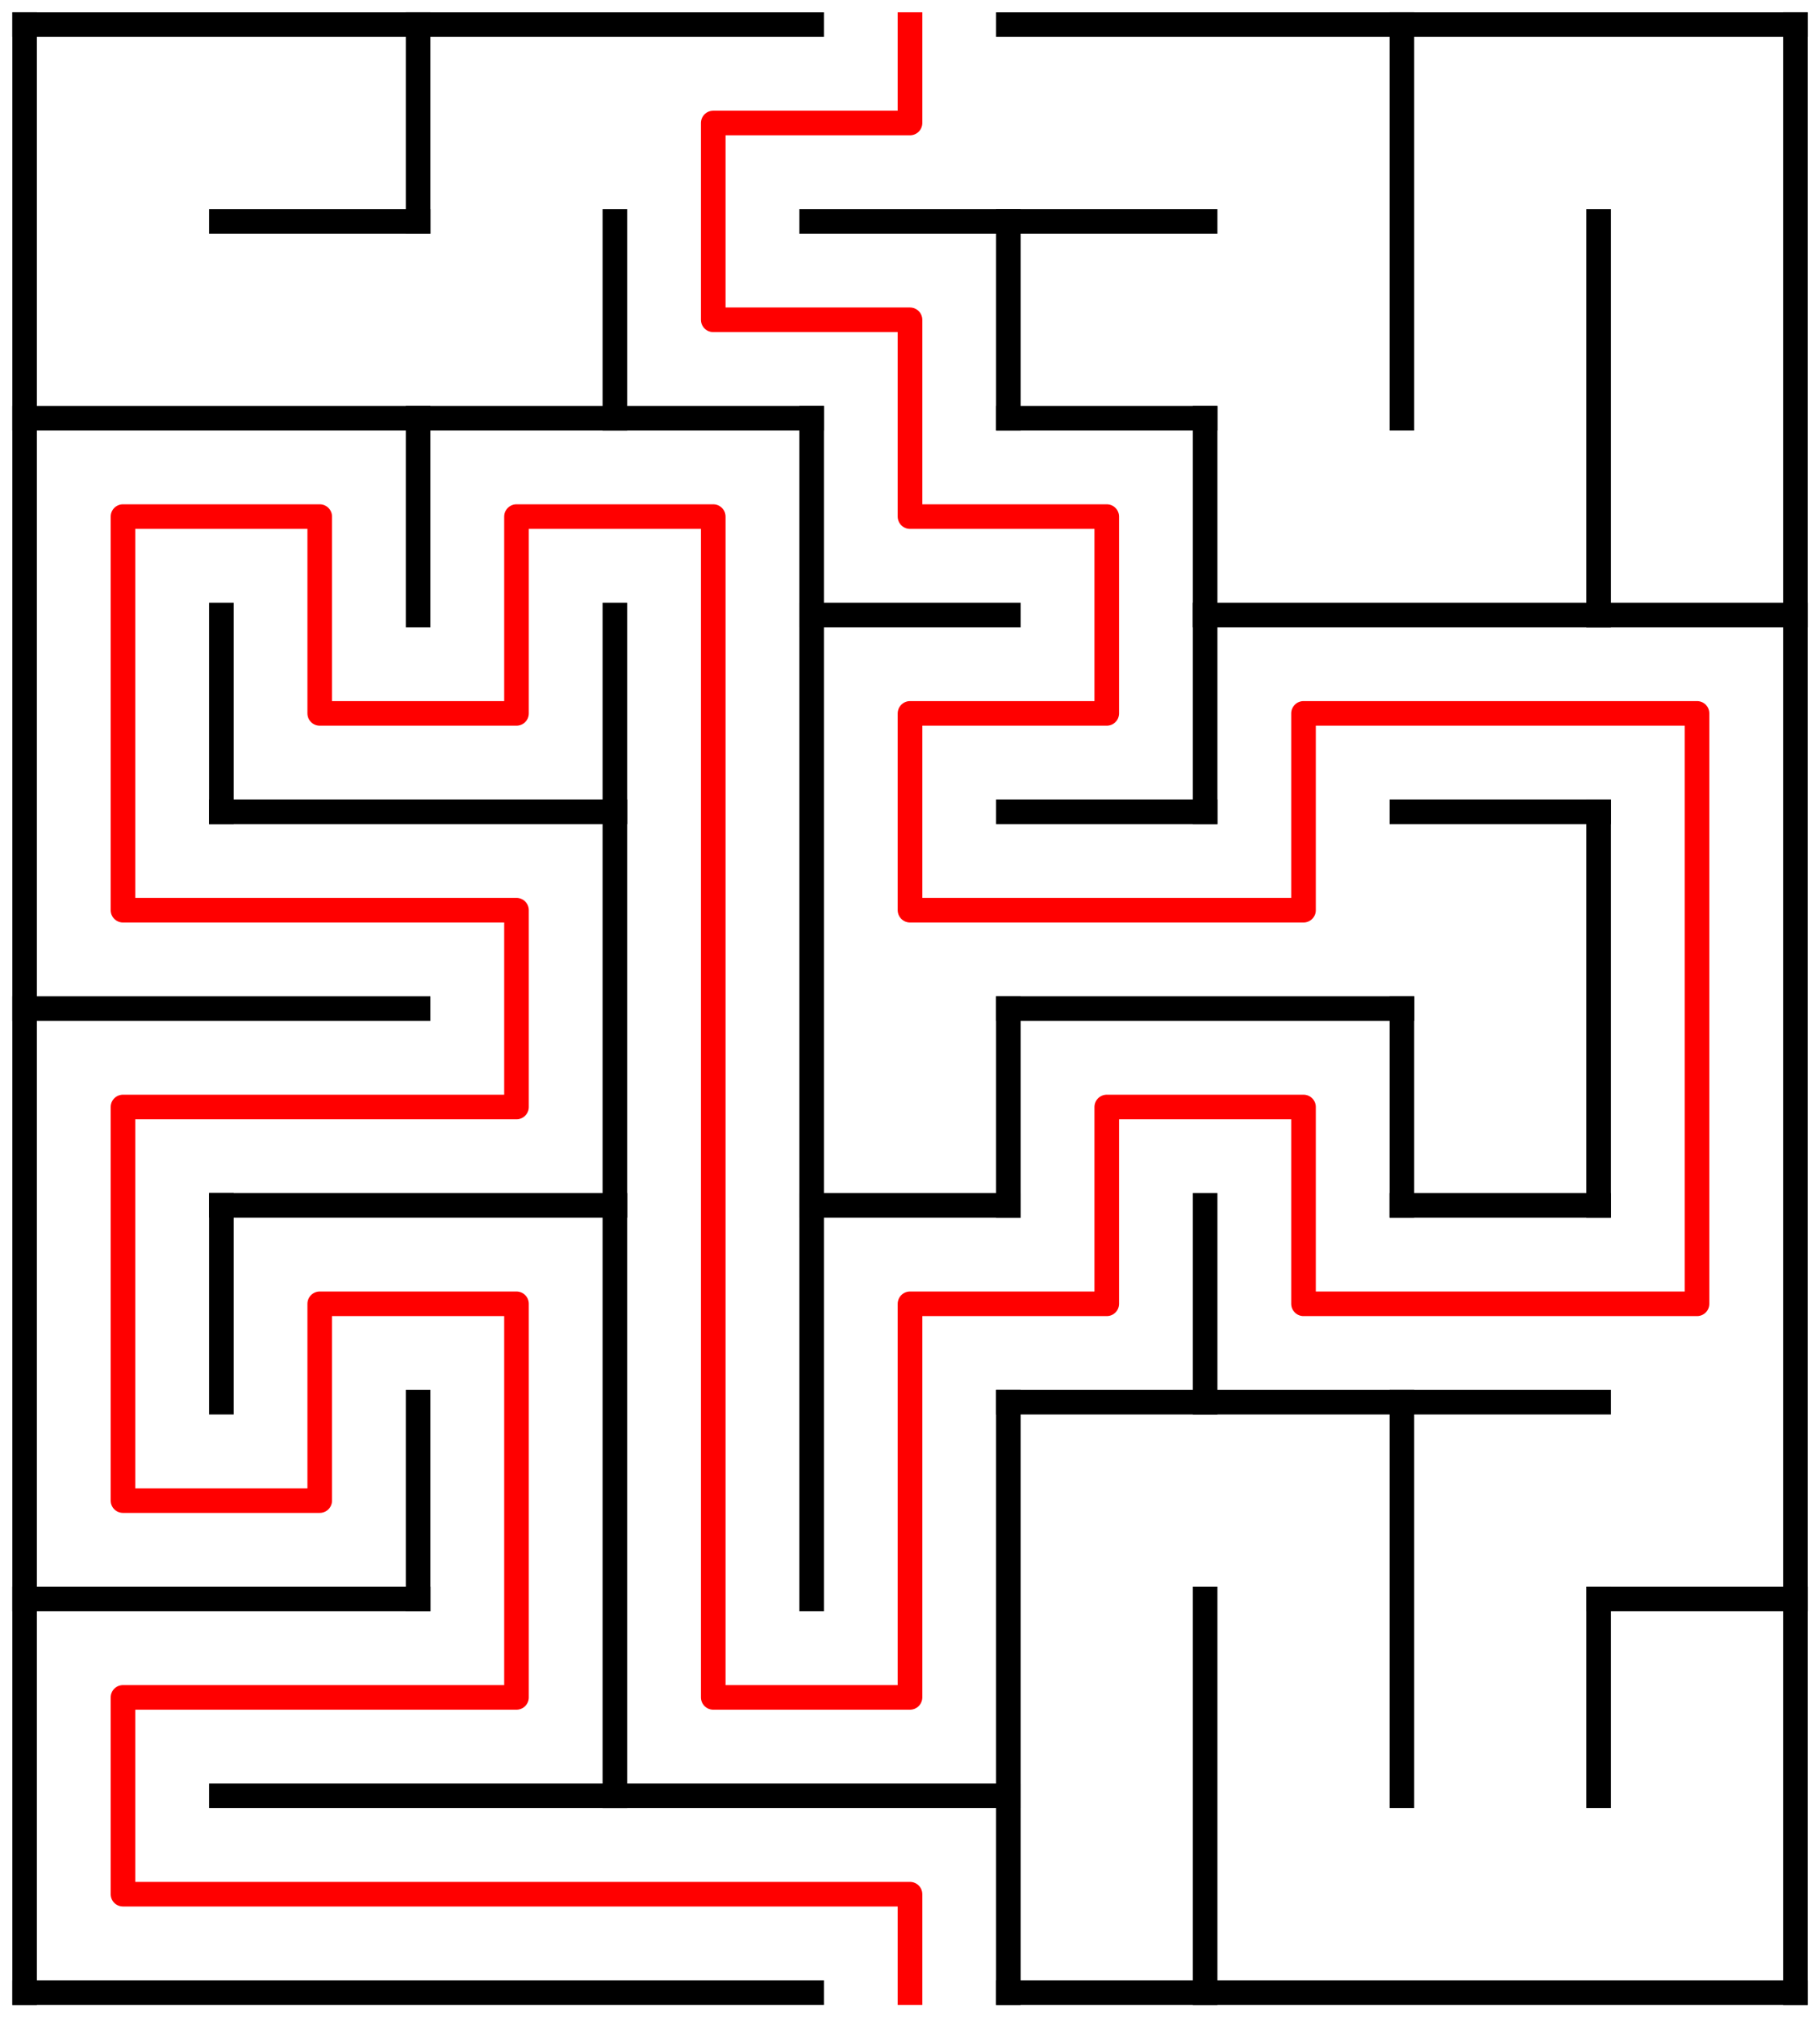 ﻿<?xml version="1.0" encoding="utf-8" standalone="no"?>
<!DOCTYPE svg PUBLIC "-//W3C//DTD SVG 1.1//EN" "http://www.w3.org/Graphics/SVG/1.1/DTD/svg11.dtd">
<svg width="148" height="164" version="1.1" xmlns="http://www.w3.org/2000/svg">
  <title>9 by 10 orthogonal maze</title>
  <g fill="none" stroke="#000000" stroke-width="2" stroke-linecap="square">
    <line x1="2" y1="2" x2="66" y2="2" />
    <line x1="82" y1="2" x2="146" y2="2" />
    <line x1="18" y1="18" x2="34" y2="18" />
    <line x1="66" y1="18" x2="98" y2="18" />
    <line x1="2" y1="34" x2="66" y2="34" />
    <line x1="82" y1="34" x2="98" y2="34" />
    <line x1="66" y1="50" x2="82" y2="50" />
    <line x1="98" y1="50" x2="146" y2="50" />
    <line x1="18" y1="66" x2="50" y2="66" />
    <line x1="82" y1="66" x2="98" y2="66" />
    <line x1="114" y1="66" x2="130" y2="66" />
    <line x1="2" y1="82" x2="34" y2="82" />
    <line x1="82" y1="82" x2="114" y2="82" />
    <line x1="18" y1="98" x2="50" y2="98" />
    <line x1="66" y1="98" x2="82" y2="98" />
    <line x1="114" y1="98" x2="130" y2="98" />
    <line x1="82" y1="114" x2="130" y2="114" />
    <line x1="2" y1="130" x2="34" y2="130" />
    <line x1="130" y1="130" x2="146" y2="130" />
    <line x1="18" y1="146" x2="82" y2="146" />
    <line x1="2" y1="162" x2="66" y2="162" />
    <line x1="82" y1="162" x2="146" y2="162" />
    <line x1="2" y1="2" x2="2" y2="162" />
    <line x1="18" y1="50" x2="18" y2="66" />
    <line x1="18" y1="98" x2="18" y2="114" />
    <line x1="34" y1="2" x2="34" y2="18" />
    <line x1="34" y1="34" x2="34" y2="50" />
    <line x1="34" y1="114" x2="34" y2="130" />
    <line x1="50" y1="18" x2="50" y2="34" />
    <line x1="50" y1="50" x2="50" y2="146" />
    <line x1="66" y1="34" x2="66" y2="130" />
    <line x1="82" y1="18" x2="82" y2="34" />
    <line x1="82" y1="82" x2="82" y2="98" />
    <line x1="82" y1="114" x2="82" y2="162" />
    <line x1="98" y1="34" x2="98" y2="66" />
    <line x1="98" y1="98" x2="98" y2="114" />
    <line x1="98" y1="130" x2="98" y2="162" />
    <line x1="114" y1="2" x2="114" y2="34" />
    <line x1="114" y1="82" x2="114" y2="98" />
    <line x1="114" y1="114" x2="114" y2="146" />
    <line x1="130" y1="18" x2="130" y2="50" />
    <line x1="130" y1="66" x2="130" y2="98" />
    <line x1="130" y1="130" x2="130" y2="146" />
    <line x1="146" y1="2" x2="146" y2="162" />
  </g>
  <polyline fill="none" stroke="#ff0000" stroke-width="2" stroke-linecap="square" stroke-linejoin="round" points="74,2 74,10 58,10 58,26 74,26 74,42 90,42 90,58 74,58 74,74 106,74 106,58 138,58 138,106 106,106 106,90 90,90 90,106 74,106 74,138 58,138 58,42 42,42 42,58 26,58 26,42 10,42 10,74 42,74 42,90 10,90 10,122 26,122 26,106 42,106 42,138 10,138 10,154 74,154 74,162" />
  <type>Rectangular</type>
</svg>